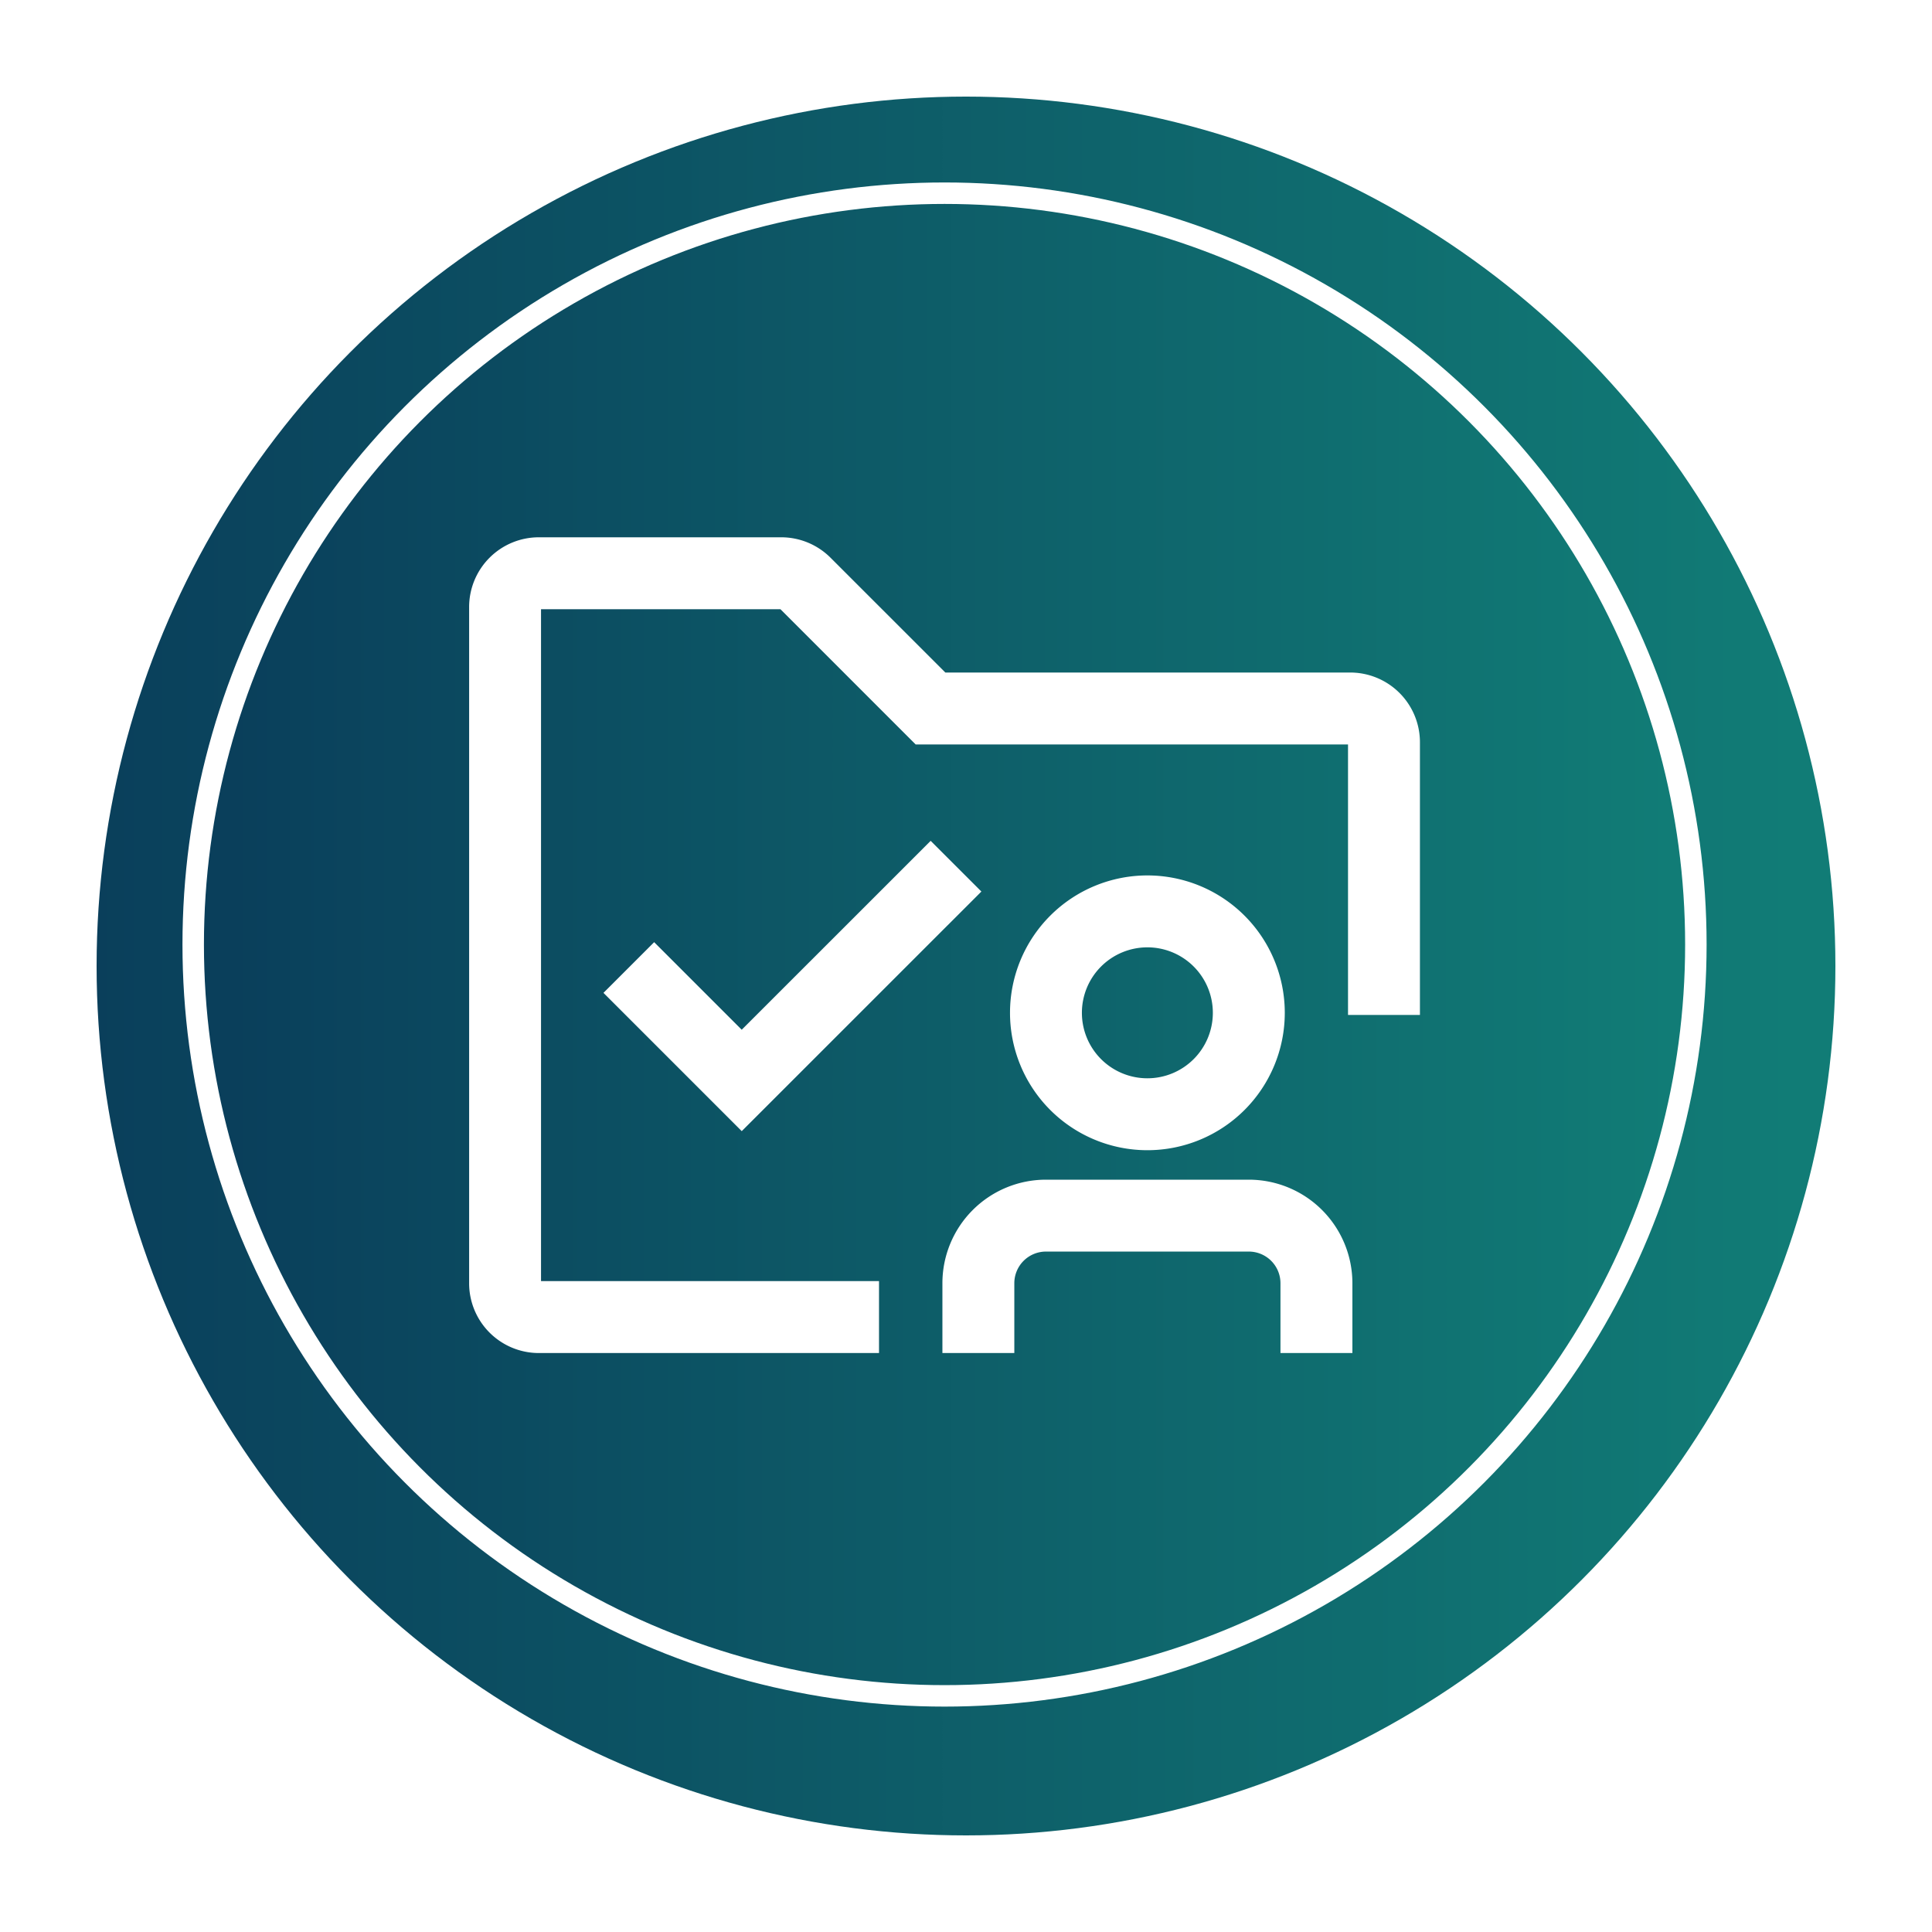 <svg xmlns="http://www.w3.org/2000/svg" xmlns:xlink="http://www.w3.org/1999/xlink" width="90" height="90" viewBox="0 0 90 90">
  <defs>
    <linearGradient id="linear-gradient" y1="0.5" x2="0.973" y2="0.5" gradientUnits="objectBoundingBox">
      <stop offset="0" stop-color="#0a3f5b"/>
      <stop offset="1" stop-color="#117c76"/>
    </linearGradient>
    <filter id="Ellipse_2" x="0" y="0" width="90" height="90" filterUnits="userSpaceOnUse">
      <feOffset dx="1" dy="1" input="SourceAlpha"/>
      <feGaussianBlur stdDeviation="1.5" result="blur"/>
      <feFlood flood-opacity="0.302"/>
      <feComposite operator="in" in2="blur"/>
      <feComposite in="SourceGraphic"/>
    </filter>
    <linearGradient id="linear-gradient-2" x1="0.035" x2="0.973" xlink:href="#linear-gradient"/>
  </defs>
  <g id="_7_icon" data-name="7 icon" transform="translate(-842.5 -1707.5)">
    <g id="Group_3231" data-name="Group 3231" transform="translate(-810 14)">
      <g transform="matrix(1, 0, 0, 1, 1652.5, 1693.5)" filter="url(#Ellipse_2)">
        <circle id="Ellipse_2-2" data-name="Ellipse 2" cx="40.5" cy="40.5" r="40.5" transform="translate(3.5 3.5)" fill="url(#linear-gradient)"/>
      </g>
      <g id="Ellipse_2-3" data-name="Ellipse 2" transform="translate(1661 1702)" stroke="#fff" stroke-width="1" fill="url(#linear-gradient-2)">
        <circle cx="35.5" cy="35.5" r="35.5" stroke="none"/>
        <circle cx="35.5" cy="35.5" r="35" fill="none"/>
      </g>
    </g>
    <g id="Group_3232" data-name="Group 3232" transform="translate(208.348 1370.648)">
      <g id="Group_3221" data-name="Group 3221" transform="translate(656.105 361.985)">
        <path id="Path_4923" data-name="Path 4923" d="M691.419,390.676H681.97a4.725,4.725,0,0,0-4.724,4.724v3.151h3.15V395.4a1.575,1.575,0,0,1,1.575-1.575h9.448a1.575,1.575,0,0,1,1.575,1.575v3.151h3.151V395.4A4.726,4.726,0,0,0,691.419,390.676Z" transform="translate(-655.198 -360.755)" fill="#fff" stroke="#fff" stroke-width="0.2"/>
        <path id="Path_4924" data-name="Path 4924" d="M680.266,383.385a6.3,6.3,0,1,0,6.3-6.3A6.3,6.3,0,0,0,680.266,383.385Zm9.449,0a3.15,3.15,0,1,1-3.15-3.15A3.149,3.149,0,0,1,689.715,383.385Z" transform="translate(-655.069 -361.337)" fill="#fff" stroke="#fff" stroke-width="0.2"/>
        <path id="Path_4925" data-name="Path 4925" d="M668.445,384.379l-4.079-4.079-2.22,2.22,6.3,6.3L679.468,377.8l-2.221-2.22Z" transform="translate(-655.846 -361.402)" fill="#fff" stroke="#fff" stroke-width="0.2"/>
        <path id="Path_4926" data-name="Path 4926" d="M675,396.631H659.255v-31.5h11.294l5.376,5.377.923.923h20.2v12.6h3.15v-12.6a3.149,3.149,0,0,0-3.15-3.15h-18.9l-5.377-5.377a3.15,3.15,0,0,0-2.227-.923H659.255a3.149,3.149,0,0,0-3.149,3.15v31.5a3.15,3.15,0,0,0,3.149,3.151H675Z" transform="translate(-656.105 -361.985)" fill="#fff" stroke="#fff" stroke-width="0.2"/>
      </g>
    </g>
  </g>
</svg>
